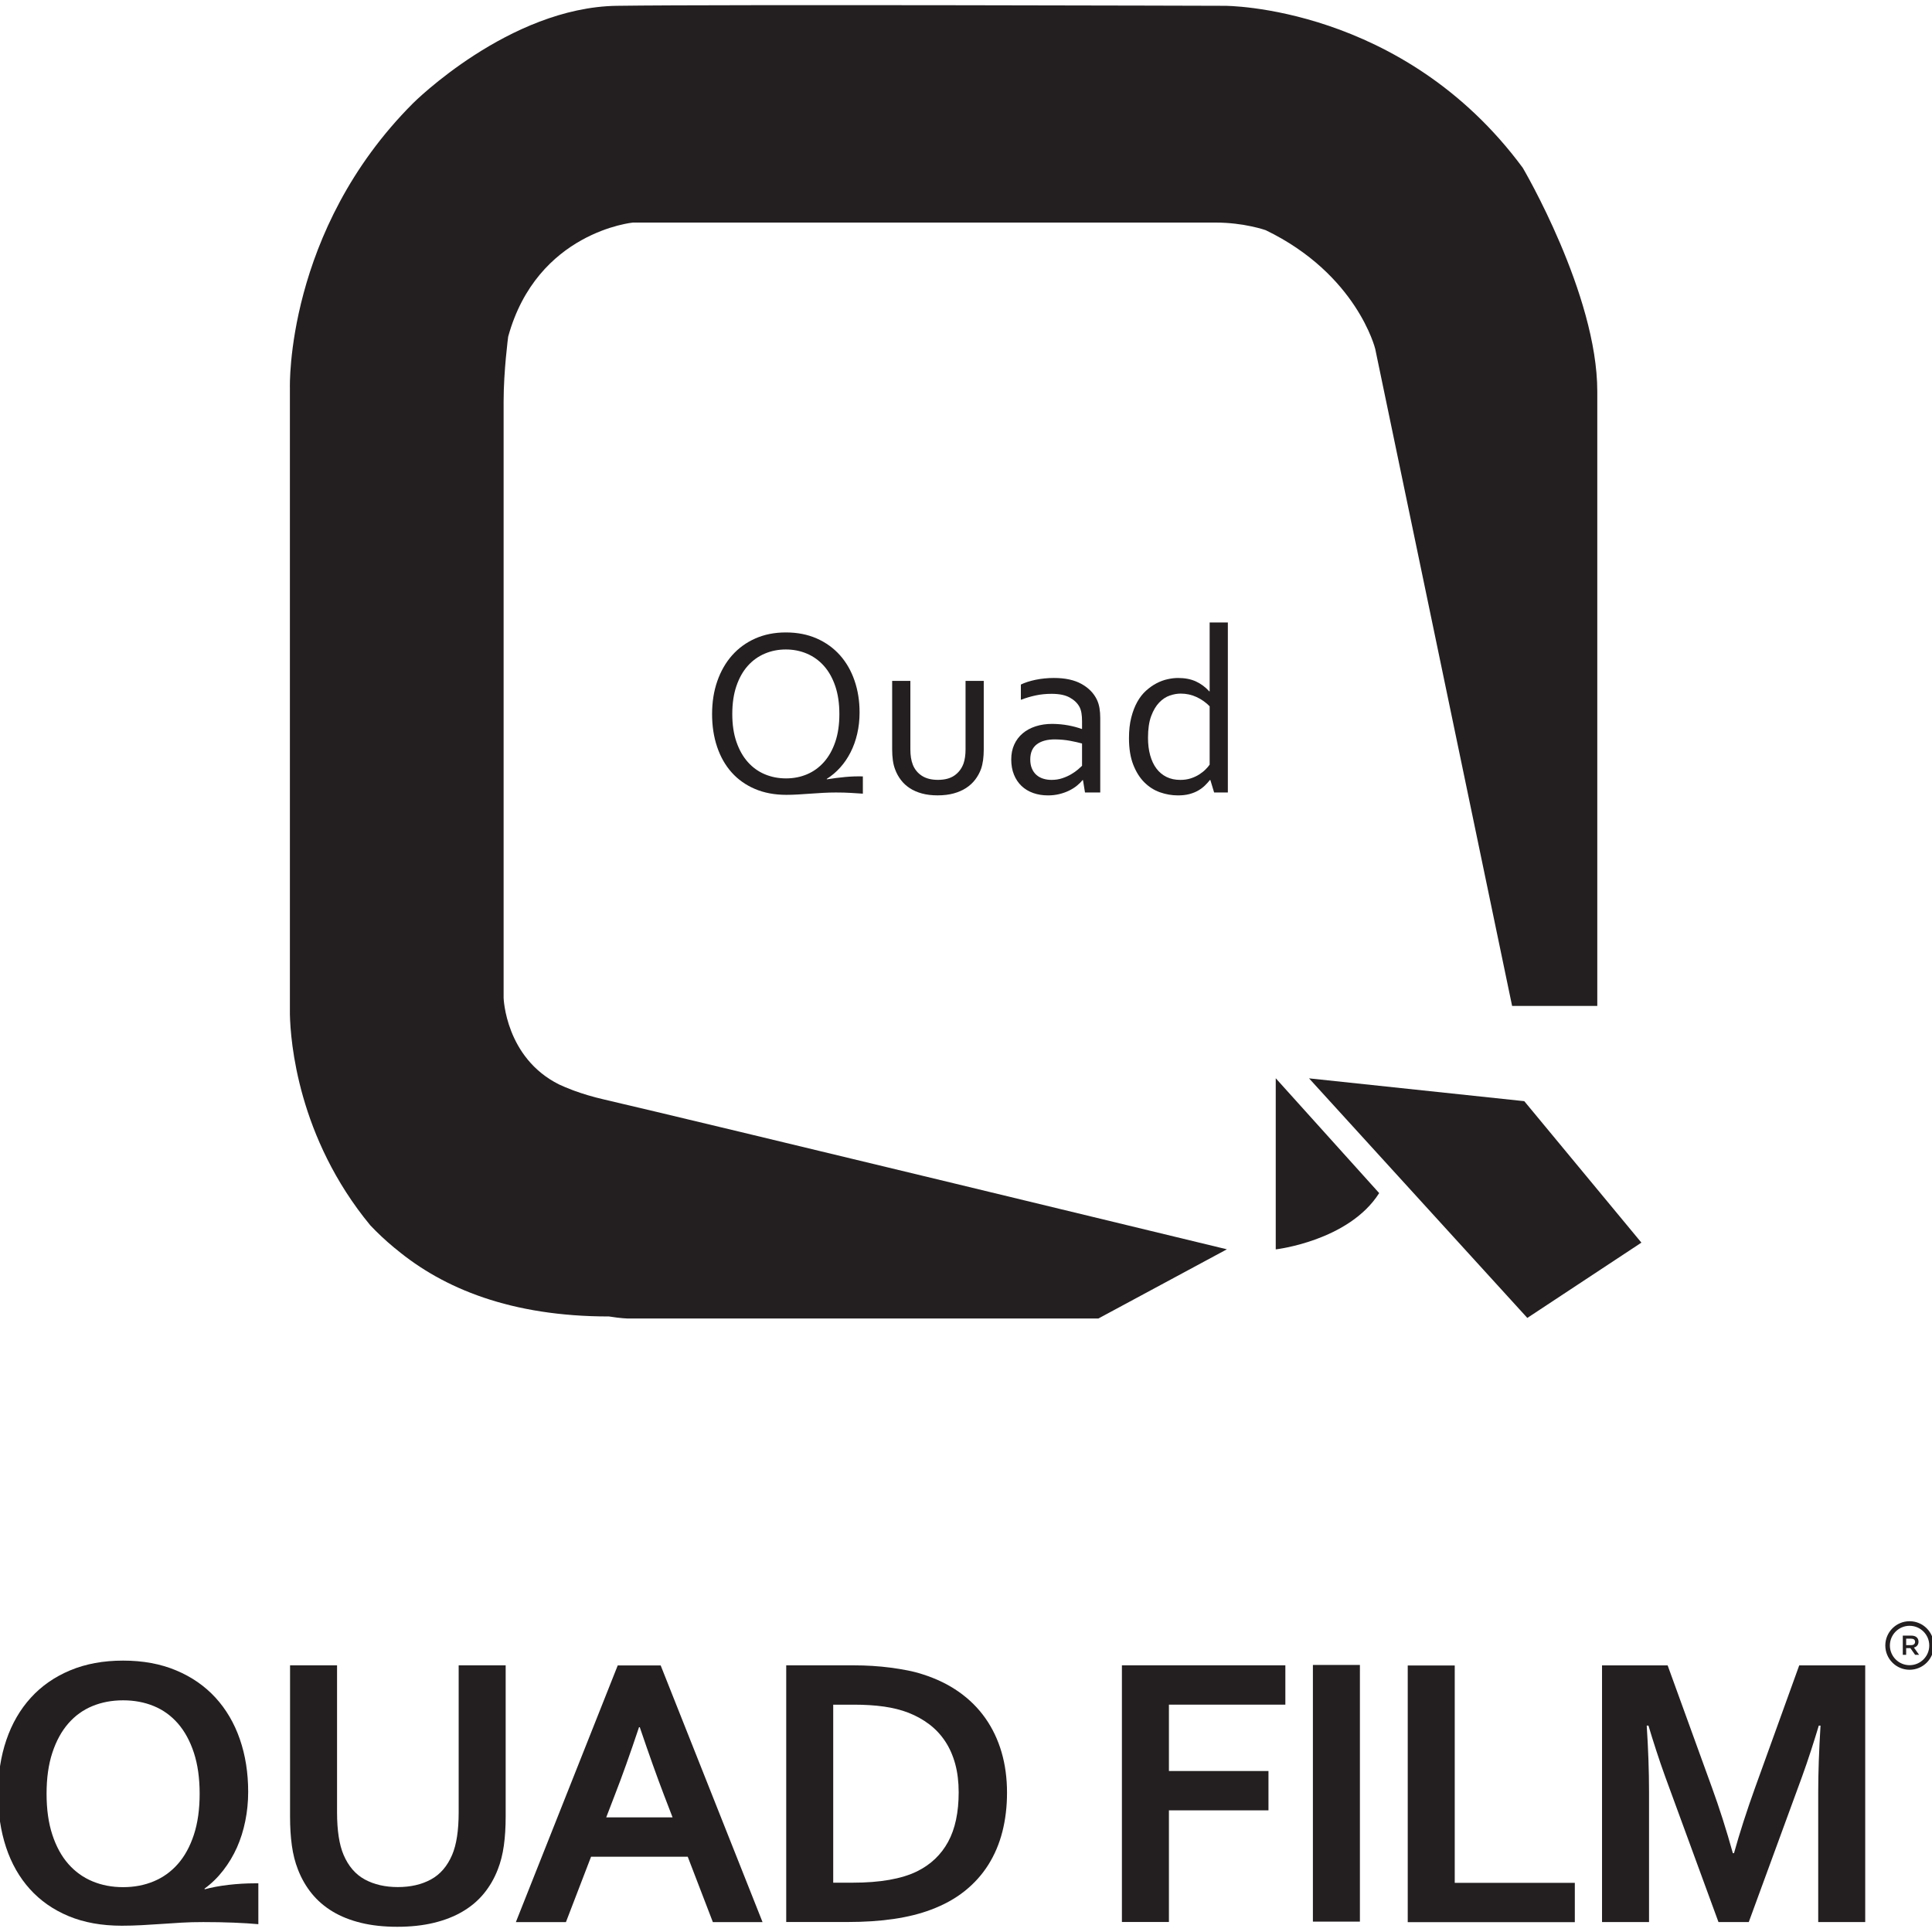 <?xml version="1.0" encoding="UTF-8" standalone="no"?>
<!-- Created with Inkscape (http://www.inkscape.org/) -->

<svg
   width="137mm"
   height="137mm"
   viewBox="0 0 137 137"
   version="1.1"
   id="svg1"
   inkscape:version="1.4.2 (ebf0e940d0, 2025-05-08)"
   sodipodi:docname="quadfilm-logo-black-square.svg"
   xmlns:inkscape="http://www.inkscape.org/namespaces/inkscape"
   xmlns:sodipodi="http://sodipodi.sourceforge.net/DTD/sodipodi-0.dtd"
   xmlns="http://www.w3.org/2000/svg"
   xmlns:svg="http://www.w3.org/2000/svg">
  <sodipodi:namedview
     id="namedview1"
     pagecolor="#ffffff"
     bordercolor="#000000"
     borderopacity="0.25"
     inkscape:showpageshadow="2"
     inkscape:pageopacity="0.0"
     inkscape:pagecheckerboard="false"
     inkscape:deskcolor="#d1d1d1"
     inkscape:document-units="mm"
     inkscape:clip-to-page="true"
     showgrid="true"
     inkscape:zoom="0.77415123"
     inkscape:cx="315.18389"
     inkscape:cy="426.2733"
     inkscape:window-width="1916"
     inkscape:window-height="1021"
     inkscape:window-x="0"
     inkscape:window-y="0"
     inkscape:window-maximized="0"
     inkscape:current-layer="layer1" />
  <defs
     id="defs1">
    <clipPath
       clipPathUnits="userSpaceOnUse"
       id="clipPath2">
      <path
         d="M 0,595.276 H 841.89 V 0 H 0 Z"
         transform="translate(-388.649,-346.105)"
         id="path2" />
    </clipPath>
    <clipPath
       clipPathUnits="userSpaceOnUse"
       id="clipPath4">
      <path
         d="M 0,595.276 H 841.89 V 0 H 0 Z"
         transform="translate(-408.392,-329.758)"
         id="path4" />
    </clipPath>
    <clipPath
       clipPathUnits="userSpaceOnUse"
       id="clipPath6">
      <path
         d="M 0,595.276 H 841.89 V 0 H 0 Z"
         transform="translate(-437.428,-340.184)"
         id="path6" />
    </clipPath>
    <clipPath
       clipPathUnits="userSpaceOnUse"
       id="clipPath8">
      <path
         d="M 0,595.276 H 841.89 V 0 H 0 Z"
         transform="translate(-450.686,-341.315)"
         id="path8" />
    </clipPath>
    <clipPath
       clipPathUnits="userSpaceOnUse"
       id="clipPath10">
      <path
         d="M 0,595.276 H 841.89 V 0 H 0 Z"
         transform="translate(-476.361,-238.497)"
         id="path10" />
    </clipPath>
    <clipPath
       clipPathUnits="userSpaceOnUse"
       id="clipPath12">
      <path
         d="M 0,595.276 H 841.89 V 0 H 0 Z"
         transform="translate(-526.32,-268.289)"
         id="path12" />
    </clipPath>
    <clipPath
       clipPathUnits="userSpaceOnUse"
       id="clipPath14">
      <path
         d="M 0,595.276 H 841.89 V 0 H 0 Z"
         transform="translate(-526.015,-455.903)"
         id="path14" />
    </clipPath>
    <clipPath
       clipPathUnits="userSpaceOnUse"
       id="clipPath16">
      <path
         d="M 0,595.276 H 841.89 V 0 H 0 Z"
         transform="translate(-604.664,-160.087)"
         id="path16" />
    </clipPath>
    <clipPath
       clipPathUnits="userSpaceOnUse"
       id="clipPath18">
      <path
         d="M 0,595.276 H 841.89 V 0 H 0 Z"
         transform="translate(-603.768,-162.834)"
         id="path18" />
    </clipPath>
    <clipPath
       clipPathUnits="userSpaceOnUse"
       id="clipPath20">
      <path
         d="M 0,595.276 H 841.89 V 0 H 0 Z"
         transform="translate(-260.06,-129.078)"
         id="path20" />
    </clipPath>
    <clipPath
       clipPathUnits="userSpaceOnUse"
       id="clipPath22">
      <path
         d="M 0,595.276 H 841.89 V 0 H 0 Z"
         transform="translate(-299.786,-102.335)"
         id="path22" />
    </clipPath>
    <clipPath
       clipPathUnits="userSpaceOnUse"
       id="clipPath24">
      <path
         d="M 0,595.276 H 841.89 V 0 H 0 Z"
         transform="translate(-348.375,-142.45)"
         id="path24" />
    </clipPath>
    <clipPath
       clipPathUnits="userSpaceOnUse"
       id="clipPath26">
      <path
         d="M 0,595.276 H 841.89 V 0 H 0 Z"
         transform="translate(-391.305,-111.198)"
         id="path26" />
    </clipPath>
    <clipPath
       clipPathUnits="userSpaceOnUse"
       id="clipPath28">
      <path
         d="M 0,595.276 H 841.89 V 0 H 0 Z"
         transform="translate(-454.891,-103.298)"
         id="path28" />
    </clipPath>
    <clipPath
       clipPathUnits="userSpaceOnUse"
       id="clipPath30">
      <path
         d="M 0,595.276 H 841.89 V 0 H 0 Z"
         id="path30" />
    </clipPath>
    <clipPath
       clipPathUnits="userSpaceOnUse"
       id="clipPath32">
      <path
         d="M 0,595.276 H 841.89 V 0 H 0 Z"
         transform="translate(-512.343,-154.858)"
         id="path32" />
    </clipPath>
    <clipPath
       clipPathUnits="userSpaceOnUse"
       id="clipPath34">
      <path
         d="M 0,595.276 H 841.89 V 0 H 0 Z"
         transform="translate(-568.478,-117.133)"
         id="path34" />
    </clipPath>
    <clipPath
       clipPathUnits="userSpaceOnUse"
       id="clipPath36">
      <path
         d="M 0,595.276 H 841.89 V 0 H 0 Z"
         transform="translate(-388.649,-361.361)"
         id="path36" />
    </clipPath>
    <clipPath
       clipPathUnits="userSpaceOnUse"
       id="clipPath38">
      <path
         d="M 0,595.276 H 841.89 V 0 H 0 Z"
         transform="translate(-408.392,-345.015)"
         id="path38" />
    </clipPath>
    <clipPath
       clipPathUnits="userSpaceOnUse"
       id="clipPath40">
      <path
         d="M 0,595.276 H 841.89 V 0 H 0 Z"
         transform="translate(-437.428,-355.44)"
         id="path40" />
    </clipPath>
    <clipPath
       clipPathUnits="userSpaceOnUse"
       id="clipPath42">
      <path
         d="M 0,595.276 H 841.89 V 0 H 0 Z"
         transform="translate(-450.686,-356.572)"
         id="path42" />
    </clipPath>
    <clipPath
       clipPathUnits="userSpaceOnUse"
       id="clipPath44">
      <path
         d="M 0,595.276 H 841.89 V 0 H 0 Z"
         transform="translate(-476.361,-253.754)"
         id="path44" />
    </clipPath>
    <clipPath
       clipPathUnits="userSpaceOnUse"
       id="clipPath46">
      <path
         d="M 0,595.276 H 841.89 V 0 H 0 Z"
         transform="translate(-526.32,-283.546)"
         id="path46" />
    </clipPath>
    <clipPath
       clipPathUnits="userSpaceOnUse"
       id="clipPath48">
      <path
         d="M 0,595.276 H 841.89 V 0 H 0 Z"
         transform="translate(-526.015,-471.16)"
         id="path48" />
    </clipPath>
    <clipPath
       clipPathUnits="userSpaceOnUse"
       id="clipPath50">
      <path
         d="M 0,595.276 H 841.89 V 0 H 0 Z"
         transform="translate(-604.664,-175.343)"
         id="path50" />
    </clipPath>
    <clipPath
       clipPathUnits="userSpaceOnUse"
       id="clipPath52">
      <path
         d="M 0,595.276 H 841.89 V 0 H 0 Z"
         transform="translate(-603.767,-178.091)"
         id="path52" />
    </clipPath>
    <clipPath
       clipPathUnits="userSpaceOnUse"
       id="clipPath54">
      <path
         d="M 0,595.276 H 841.89 V 0 H 0 Z"
         transform="translate(-260.06,-144.334)"
         id="path54" />
    </clipPath>
    <clipPath
       clipPathUnits="userSpaceOnUse"
       id="clipPath56">
      <path
         d="M 0,595.276 H 841.89 V 0 H 0 Z"
         transform="translate(-299.786,-117.592)"
         id="path56" />
    </clipPath>
    <clipPath
       clipPathUnits="userSpaceOnUse"
       id="clipPath58">
      <path
         d="M 0,595.276 H 841.89 V 0 H 0 Z"
         transform="translate(-348.375,-157.706)"
         id="path58" />
    </clipPath>
    <clipPath
       clipPathUnits="userSpaceOnUse"
       id="clipPath60">
      <path
         d="M 0,595.276 H 841.89 V 0 H 0 Z"
         transform="translate(-391.305,-126.455)"
         id="path60" />
    </clipPath>
    <clipPath
       clipPathUnits="userSpaceOnUse"
       id="clipPath62">
      <path
         d="M 0,595.276 H 841.89 V 0 H 0 Z"
         transform="translate(-454.891,-118.555)"
         id="path62" />
    </clipPath>
    <clipPath
       clipPathUnits="userSpaceOnUse"
       id="clipPath64">
      <path
         d="M 0,595.276 H 841.89 V 0 H 0 Z"
         id="path64" />
    </clipPath>
    <clipPath
       clipPathUnits="userSpaceOnUse"
       id="clipPath66">
      <path
         d="M 0,595.276 H 841.89 V 0 H 0 Z"
         transform="translate(-512.342,-170.114)"
         id="path66" />
    </clipPath>
    <clipPath
       clipPathUnits="userSpaceOnUse"
       id="clipPath68">
      <path
         d="M 0,595.276 H 841.89 V 0 H 0 Z"
         transform="translate(-568.478,-132.389)"
         id="path68" />
    </clipPath>
  </defs>
  <g
     inkscape:label="Layer 1"
     inkscape:groupmode="layer"
     id="layer1"
     transform="translate(-32.279,-51.858)">
    <g
       id="g80"
       transform="translate(-4.364,1.429)">
      <path
         id="path35"
         d="m 0,0 c 0,2.123 -0.276,3.995 -0.825,5.615 -0.552,1.618 -1.311,2.972 -2.278,4.056 -0.967,1.086 -2.107,1.907 -3.419,2.464 -1.315,0.559 -2.725,0.838 -4.235,0.838 -1.509,0 -2.921,-0.279 -4.234,-0.838 -1.312,-0.557 -2.453,-1.378 -3.42,-2.464 -0.968,-1.084 -1.726,-2.438 -2.277,-4.056 -0.55,-1.62 -0.825,-3.492 -0.825,-5.615 0,-2.123 0.279,-3.991 0.838,-5.602 0.557,-1.613 1.321,-2.961 2.288,-4.046 0.966,-1.085 2.107,-1.904 3.419,-2.453 1.313,-0.55 2.732,-0.826 4.258,-0.826 1.509,0 2.913,0.276 4.211,0.826 1.298,0.549 2.429,1.368 3.396,2.453 0.967,1.085 1.726,2.433 2.278,4.046 C -0.276,-3.991 0,-2.123 0,0 M 4.057,0.329 C 4.057,-1.18 3.899,-2.61 3.584,-3.962 3.271,-5.316 2.822,-6.562 2.24,-7.702 1.658,-8.843 0.963,-9.86 0.152,-10.757 c -0.809,-0.897 -1.703,-1.651 -2.677,-2.264 v -0.094 c 1.306,0.205 2.539,0.362 3.703,0.471 1.164,0.109 2.344,0.149 3.54,0.119 v -3.469 c -0.74,0.049 -1.542,0.099 -2.407,0.154 -0.864,0.056 -1.864,0.083 -2.995,0.083 -0.851,0 -1.706,-0.024 -2.571,-0.072 -0.866,-0.046 -1.722,-0.102 -2.573,-0.165 -0.848,-0.062 -1.681,-0.118 -2.499,-0.164 -0.818,-0.047 -1.597,-0.072 -2.335,-0.072 -2.344,0 -4.44,0.394 -6.288,1.18 -1.847,0.786 -3.407,1.891 -4.682,3.314 -1.273,1.423 -2.248,3.133 -2.923,5.131 -0.677,1.997 -1.015,4.199 -1.015,6.605 0,2.406 0.349,4.612 1.049,6.616 0.7,2.005 1.69,3.731 2.972,5.177 1.282,1.447 2.834,2.577 4.659,3.386 1.824,0.809 3.868,1.216 6.133,1.216 2.312,0 4.383,-0.407 6.216,-1.216 1.832,-0.809 3.384,-1.93 4.659,-3.361 C 1.391,10.386 2.367,8.689 3.042,6.723 3.719,4.757 4.057,2.627 4.057,0.329"
         style="fill:#231f20;fill-opacity:1;fill-rule:nonzero;stroke:none"
         transform="matrix(0.353,0,0,-0.353,96.164,101.063)"
         clip-path="url(#clipPath36)" />
      <path
         id="path37"
         d="m 0,0 c -1.164,0 -2.209,0.125 -3.137,0.376 -0.927,0.252 -1.742,0.605 -2.442,1.062 -0.7,0.456 -1.293,1.002 -1.779,1.64 -0.489,0.637 -0.874,1.332 -1.157,2.087 -0.22,0.566 -0.378,1.187 -0.471,1.864 -0.095,0.675 -0.142,1.414 -0.142,2.217 v 13.752 h 3.657 V 9.269 c 0,-1.242 0.164,-2.279 0.494,-3.114 0.378,-0.943 0.986,-1.686 1.828,-2.229 0.841,-0.542 1.915,-0.812 3.22,-0.812 1.384,0 2.496,0.297 3.338,0.895 0.841,0.597 1.443,1.4 1.805,2.406 0.266,0.77 0.401,1.722 0.401,2.854 V 22.998 H 9.271 V 9.222 C 9.271,8.467 9.228,7.763 9.142,7.111 9.054,6.458 8.916,5.856 8.728,5.307 8.445,4.537 8.055,3.824 7.561,3.172 7.065,2.519 6.456,1.957 5.733,1.486 5.01,1.013 4.172,0.648 3.221,0.389 2.268,0.129 1.196,0 0,0"
         style="fill:#231f20;fill-opacity:1;fill-rule:nonzero;stroke:none"
         transform="matrix(0.353,0,0,-0.353,103.129,106.829)"
         clip-path="url(#clipPath38)" />
      <path
         id="path39"
         d="m 0,0 c -0.673,0.188 -1.471,0.369 -2.395,0.542 -0.924,0.174 -1.941,0.267 -3.053,0.283 -1.549,0 -2.763,-0.329 -3.64,-0.99 -0.875,-0.66 -1.314,-1.676 -1.314,-3.044 0,-0.691 0.109,-1.296 0.329,-1.815 0.219,-0.519 0.52,-0.949 0.905,-1.286 0.383,-0.338 0.836,-0.59 1.36,-0.755 0.525,-0.165 1.085,-0.247 1.68,-0.247 0.782,0 1.511,0.113 2.184,0.342 0.673,0.227 1.271,0.498 1.796,0.813 0.524,0.315 0.97,0.628 1.339,0.943 0.367,0.316 0.637,0.559 0.809,0.732 z M 0.19,-7.361 H 0.095 c -0.299,-0.376 -0.677,-0.75 -1.133,-1.118 -0.455,-0.371 -0.983,-0.7 -1.58,-0.992 -0.597,-0.291 -1.251,-0.523 -1.958,-0.695 -0.707,-0.174 -1.463,-0.26 -2.265,-0.26 -1.085,0 -2.079,0.162 -2.983,0.484 -0.904,0.322 -1.683,0.793 -2.336,1.414 -0.652,0.622 -1.159,1.381 -1.52,2.278 -0.364,0.895 -0.543,1.91 -0.543,3.041 0,1.118 0.201,2.115 0.602,2.996 0.401,0.881 0.961,1.627 1.686,2.241 0.722,0.615 1.592,1.085 2.606,1.417 1.014,0.329 2.135,0.494 3.362,0.494 1.163,-0.016 2.241,-0.118 3.231,-0.306 0.991,-0.188 1.871,-0.425 2.641,-0.707 H 0 v 1.555 c 0,0.615 -0.039,1.157 -0.118,1.628 -0.079,0.472 -0.211,0.888 -0.401,1.251 -0.408,0.754 -1.062,1.379 -1.957,1.875 -0.897,0.496 -2.107,0.743 -3.633,0.743 -1.133,0 -2.198,-0.106 -3.196,-0.319 -0.999,-0.211 -1.994,-0.506 -2.984,-0.884 v 3.066 c 0.378,0.189 0.822,0.366 1.332,0.53 0.512,0.165 1.051,0.308 1.617,0.425 0.565,0.118 1.164,0.209 1.792,0.272 0.628,0.063 1.258,0.095 1.887,0.095 2.265,0 4.116,-0.401 5.556,-1.203 1.439,-0.802 2.472,-1.864 3.1,-3.185 C 3.232,8.271 3.4,7.716 3.504,7.111 3.606,6.506 3.656,5.842 3.656,5.119 V -9.836 H 0.591 Z"
         style="fill:#231f20;fill-opacity:1;fill-rule:nonzero;stroke:none"
         transform="matrix(0.353,0,0,-0.353,113.372,103.151)"
         clip-path="url(#clipPath40)" />
      <path
         id="path41"
         d="m 0,0 c 0,-1.289 0.145,-2.457 0.437,-3.502 0.29,-1.046 0.711,-1.934 1.262,-2.666 0.55,-0.73 1.227,-1.293 2.029,-1.687 0.802,-0.394 1.72,-0.589 2.759,-0.589 0.77,0 1.469,0.102 2.1,0.306 0.628,0.205 1.19,0.464 1.686,0.78 0.494,0.313 0.92,0.648 1.273,1.002 0.355,0.353 0.634,0.68 0.838,0.978 V 6.345 C 11.628,7.117 10.757,7.734 9.765,8.198 8.775,8.662 7.706,8.893 6.558,8.893 5.865,8.893 5.138,8.764 4.376,8.504 3.613,8.245 2.906,7.777 2.252,7.101 1.6,6.424 1.062,5.516 0.637,4.376 0.213,3.235 0,1.778 0,0 m -3.821,-0.047 c 0,1.558 0.152,2.937 0.46,4.14 0.307,1.203 0.711,2.252 1.214,3.149 0.503,0.897 1.092,1.647 1.769,2.252 0.677,0.605 1.377,1.098 2.1,1.476 0.724,0.377 1.458,0.648 2.206,0.812 0.747,0.167 1.45,0.249 2.111,0.249 1.368,0 2.555,-0.229 3.561,-0.684 1.006,-0.456 1.91,-1.126 2.713,-2.005 h 0.071 v 13.845 h 3.656 v -34.155 h -2.759 l -0.755,2.501 h -0.095 c -0.283,-0.364 -0.613,-0.729 -0.99,-1.097 -0.378,-0.371 -0.822,-0.704 -1.334,-1.003 -0.511,-0.299 -1.1,-0.539 -1.769,-0.72 -0.668,-0.181 -1.443,-0.27 -2.323,-0.27 -1.226,0 -2.429,0.208 -3.609,0.625 -1.18,0.415 -2.229,1.085 -3.149,2.005 -0.92,0.918 -1.663,2.107 -2.229,3.561 -0.566,1.454 -0.849,3.228 -0.849,5.319"
         style="fill:#231f20;fill-opacity:1;fill-rule:nonzero;stroke:none"
         transform="matrix(0.353,0,0,-0.353,118.049,102.752)"
         clip-path="url(#clipPath42)" />
      <path
         id="path43"
         d="M 0,0 C 0,0 14.667,1.68 20.778,11.306 L 0,34.375 Z"
         style="fill:#231f20;fill-opacity:1;fill-rule:nonzero;stroke:none"
         transform="matrix(0.353,0,0,-0.353,127.107,139.024)"
         clip-path="url(#clipPath44)" />
      <path
         id="path45"
         d="M 0,0 -43.237,4.583 0.611,-43.542 23.528,-28.417 Z"
         style="fill:#231f20;fill-opacity:1;fill-rule:nonzero;stroke:none"
         transform="matrix(0.353,0,0,-0.353,144.731,128.514)"
         clip-path="url(#clipPath46)" />
      <path
         id="path47"
         d="m 0,0 c -24.139,32.695 -59.89,32.542 -59.89,32.542 0,0 -100.376,0.306 -122.071,0 -21.695,-0.306 -40.945,-19.556 -40.945,-19.556 -25.668,-25.667 -24.751,-57.139 -24.751,-57.139 v -112.212 -7.334 -4.889 -1.471 c 0.117,-5.388 1.595,-24.731 16.149,-42.375 1.462,-1.543 3.051,-3.043 4.789,-4.477 0.151,-0.125 0.292,-0.232 0.438,-0.348 9.446,-7.857 23.051,-13.485 42.724,-13.485 2.37,-0.381 3.735,-0.412 3.735,-0.412 h 94.571 l 25.819,13.903 c 0,0 -106.64,25.819 -125.126,30.097 -2.262,0.524 -4.265,1.128 -6.051,1.783 -0.126,0.041 -0.234,0.094 -0.357,0.137 -0.936,0.353 -1.805,0.72 -2.619,1.097 -10.779,5.375 -11.14,17.384 -11.14,17.384 v 119.852 c 0,6.111 0.916,12.986 0.916,12.986 5.806,21.083 25.056,22.917 25.056,22.917 h 117.03 c 5.805,0 10.083,-1.528 10.083,-1.528 18.334,-8.861 22.001,-23.834 22.001,-23.834 l 27.5,-132.002 H 14.972 V -44.918 C 14.972,-25.361 0,0 0,0"
         style="fill:#231f20;fill-opacity:1;fill-rule:nonzero;stroke:none"
         transform="matrix(0.353,0,0,-0.353,144.623,62.328)"
         clip-path="url(#clipPath48)" />
      <path
         id="path49"
         d="m 0,0 c -0.14,0.109 -0.338,0.164 -0.592,0.164 h -0.991 v -1.303 h 0.996 c 0.244,0 0.437,0.059 0.582,0.177 0.143,0.118 0.216,0.277 0.216,0.477 C 0.211,-0.27 0.14,-0.109 0,0 m 0.221,-3.087 -0.952,1.346 h -0.852 v -1.346 h -0.674 v 3.863 h 1.722 c 0.221,0 0.421,-0.028 0.599,-0.085 C 0.243,0.634 0.393,0.553 0.517,0.448 0.64,0.343 0.735,0.214 0.801,0.062 c 0.066,-0.153 0.1,-0.323 0.1,-0.511 0,-0.162 -0.024,-0.307 -0.07,-0.433 C 0.786,-1.009 0.722,-1.122 0.641,-1.219 0.56,-1.317 0.464,-1.399 0.351,-1.468 0.239,-1.535 0.115,-1.588 -0.021,-1.625 l 1.043,-1.462 z"
         style="fill:#231f20;fill-opacity:1;fill-rule:nonzero;stroke:none"
         transform="matrix(0.353,0,0,-0.353,172.369,166.686)"
         clip-path="url(#clipPath50)" />
      <path
         id="path51"
         d="m 0,0 c -2.181,0 -3.955,-1.774 -3.955,-3.955 0,-2.181 1.774,-3.956 3.955,-3.956 2.181,0 3.956,1.775 3.956,3.956 C 3.956,-1.774 2.181,0 0,0 m 0,-8.831 c -2.688,0 -4.875,2.187 -4.875,4.876 0,2.688 2.187,4.875 4.875,4.875 2.688,0 4.876,-2.187 4.876,-4.875 0,-2.689 -2.188,-4.876 -4.876,-4.876"
         style="fill:#231f20;fill-opacity:1;fill-rule:nonzero;stroke:none"
         transform="matrix(0.353,0,0,-0.353,172.053,165.716)"
         clip-path="url(#clipPath52)" />
      <path
         id="path53"
         d="m 0,0 c 0,3.134 -0.385,5.877 -1.156,8.227 -0.771,2.351 -1.838,4.309 -3.199,5.877 -1.362,1.567 -2.98,2.736 -4.855,3.507 -1.876,0.771 -3.931,1.156 -6.166,1.156 -2.235,0 -4.29,-0.385 -6.165,-1.156 -1.876,-0.771 -3.494,-1.94 -4.855,-3.507 -1.363,-1.568 -2.428,-3.526 -3.199,-5.877 -0.771,-2.35 -1.156,-5.093 -1.156,-8.227 0,-3.135 0.385,-5.877 1.156,-8.227 0.771,-2.351 1.836,-4.304 3.199,-5.858 1.361,-1.554 2.979,-2.722 4.855,-3.505 1.875,-0.785 3.93,-1.176 6.165,-1.176 2.235,0 4.29,0.391 6.166,1.176 1.875,0.783 3.493,1.951 4.855,3.505 1.361,1.554 2.428,3.507 3.199,5.858 C -0.385,-5.877 0,-3.135 0,0 m 1.04,-19.19 c 0.642,0.18 1.374,0.347 2.197,0.501 0.822,0.153 1.676,0.282 2.562,0.384 0.886,0.103 1.773,0.18 2.659,0.232 0.886,0.051 1.753,0.077 2.601,0.077 h 0.733 v -8.207 c -1.362,0.128 -3.006,0.231 -4.933,0.308 -1.927,0.077 -3.969,0.115 -6.127,0.115 -1.619,0 -3.07,-0.038 -4.355,-0.115 -1.284,-0.077 -2.575,-0.161 -3.872,-0.251 -1.298,-0.089 -2.647,-0.173 -4.046,-0.25 -1.401,-0.077 -2.769,-0.115 -4.105,-0.115 -4.033,0 -7.591,0.642 -10.674,1.926 -3.082,1.284 -5.678,3.095 -7.784,5.434 -2.107,2.337 -3.699,5.131 -4.778,8.381 -1.079,3.249 -1.619,6.84 -1.619,10.77 0,3.93 0.559,7.533 1.677,10.809 1.117,3.276 2.749,6.094 4.894,8.458 2.145,2.363 4.778,4.201 7.899,5.51 3.122,1.311 6.673,1.967 10.655,1.967 3.982,0 7.534,-0.656 10.655,-1.967 3.122,-1.309 5.754,-3.133 7.9,-5.47 C 5.323,16.968 6.955,14.188 8.073,10.963 9.19,7.739 9.749,4.213 9.749,0.385 9.749,-1.619 9.557,-3.571 9.171,-5.472 8.786,-7.374 8.227,-9.145 7.495,-10.79 6.762,-12.433 5.844,-13.968 4.74,-15.394 3.635,-16.821 2.376,-18.048 0.963,-19.074 Z"
         style="fill:#231f20;fill-opacity:1;fill-rule:nonzero;stroke:none"
         transform="matrix(0.353,0,0,-0.353,50.8,177.625)"
         clip-path="url(#clipPath54)" />
      <path
         id="path55"
         d="m 0,0 c -2.698,0 -5.125,0.264 -7.283,0.79 -2.159,0.526 -4.06,1.283 -5.704,2.273 -1.644,0.989 -3.044,2.197 -4.2,3.622 -1.156,1.426 -2.08,3.038 -2.774,4.837 -0.566,1.437 -0.971,3.031 -1.214,4.778 -0.245,1.746 -0.366,3.699 -0.366,5.858 V 52.522 H -12.1 V 23.004 c 0,-3.647 0.436,-6.498 1.31,-8.554 0.976,-2.287 2.402,-3.937 4.277,-4.952 1.875,-1.015 4.085,-1.521 6.629,-1.521 2.542,0 4.752,0.506 6.627,1.521 1.875,1.015 3.301,2.665 4.278,4.952 0.873,2.056 1.31,4.907 1.31,8.554 v 29.518 h 9.441 V 22.158 C 21.772,19.999 21.65,18.046 21.406,16.3 21.162,14.553 20.757,12.959 20.192,11.522 19.498,9.723 18.567,8.111 17.398,6.685 16.229,5.26 14.803,4.052 13.121,3.063 11.438,2.073 9.505,1.316 7.322,0.79 5.137,0.264 2.697,0 0,0"
         style="fill:#231f20;fill-opacity:1;fill-rule:nonzero;stroke:none"
         transform="matrix(0.353,0,0,-0.353,64.815,187.059)"
         clip-path="url(#clipPath56)" />
      <path
         id="path57"
         d="m 0,0 c -1.803,-5.394 -3.411,-9.902 -4.824,-13.523 l -1.763,-4.588 H 6.741 l -1.763,4.588 C 3.581,-9.869 1.973,-5.363 0.154,0 Z M 9.786,-26.011 H -9.631 l -5.051,-13.141 h -10.057 l 20.462,51.56 h 8.631 l 20.463,-51.56 h -9.981 z"
         style="fill:#231f20;fill-opacity:1;fill-rule:nonzero;stroke:none"
         transform="matrix(0.353,0,0,-0.353,81.956,172.908)"
         clip-path="url(#clipPath58)" />
      <path
         id="path59"
         d="m 0,0 c 5.523,0 9.839,0.757 12.947,2.274 2.749,1.36 4.83,3.339 6.243,5.934 1.413,2.594 2.12,5.908 2.12,9.942 0,2.106 -0.232,4.008 -0.694,5.702 -0.463,1.696 -1.131,3.206 -2.004,4.529 -0.873,1.322 -1.933,2.46 -3.179,3.41 -1.246,0.95 -2.653,1.734 -4.22,2.351 C 9.749,34.706 8.118,35.117 6.319,35.374 4.521,35.631 2.505,35.76 0.27,35.76 H -3.892 V 0 Z M -13.333,-7.9 V 43.66 H 0.308 c 1.207,0 2.434,-0.038 3.68,-0.115 1.246,-0.078 2.46,-0.194 3.642,-0.348 1.181,-0.154 2.324,-0.341 3.429,-0.559 1.105,-0.217 2.12,-0.481 3.045,-0.789 2.749,-0.874 5.176,-2.056 7.283,-3.545 2.106,-1.491 3.873,-3.25 5.298,-5.28 1.426,-2.029 2.505,-4.296 3.237,-6.801 0.733,-2.504 1.099,-5.222 1.099,-8.15 0,-2.775 -0.309,-5.376 -0.926,-7.804 C 29.479,7.842 28.541,5.626 27.283,3.622 26.024,1.619 24.437,-0.149 22.524,-1.677 20.61,-3.205 18.342,-4.458 15.722,-5.434 13.538,-6.257 11.059,-6.873 8.285,-7.283 5.511,-7.694 2.389,-7.9 -1.079,-7.9 Z"
         style="fill:#231f20;fill-opacity:1;fill-rule:nonzero;stroke:none"
         transform="matrix(0.353,0,0,-0.353,97.101,183.932)"
         clip-path="url(#clipPath60)" />
      <path
         id="path61"
         d="M 0,0 H -9.442 V 51.559 H 23.391 V 43.66 H 0 V 30.327 h 19.999 v -7.9 H 0 Z"
         style="fill:#231f20;fill-opacity:1;fill-rule:nonzero;stroke:none"
         transform="matrix(0.353,0,0,-0.353,119.532,186.719)"
         clip-path="url(#clipPath62)" />
      <path
         id="path63"
         d="m 483.528,170.114 h 9.442 v -51.559 h -9.442 z"
         style="fill:#231f20;fill-opacity:1;fill-rule:nonzero;stroke:none"
         transform="matrix(0.353,0,0,-0.353,-40.943,228.543)"
         clip-path="url(#clipPath64)" />
      <path
         id="path65"
         d="m 0,0 v -43.66 h 24.122 v -7.899 H -9.442 V 0 Z"
         style="fill:#231f20;fill-opacity:1;fill-rule:nonzero;stroke:none"
         transform="matrix(0.353,0,0,-0.353,139.8,168.53)"
         clip-path="url(#clipPath66)" />
      <path
         id="path67"
         d="m 0,0 c 1.131,4.059 2.53,8.412 4.201,13.062 l 8.901,24.663 h 13.256 v -51.56 h -9.441 v 26.128 c 0,3.827 0.154,8.272 0.462,13.333 H 17.032 C 16.596,24.161 16.082,22.516 15.491,20.693 14.9,18.868 14.284,17.071 13.642,15.298 L 2.967,-13.835 h -6.088 l -10.674,29.133 c -0.643,1.773 -1.26,3.57 -1.85,5.395 -0.591,1.823 -1.105,3.468 -1.541,4.933 h -0.347 c 0.308,-4.754 0.463,-9.185 0.463,-13.295 v -26.166 h -9.442 v 51.56 h 13.179 L -4.431,13.179 C -2.942,9.094 -1.541,4.701 -0.231,0 Z"
         style="fill:#231f20;fill-opacity:1;fill-rule:nonzero;stroke:none"
         transform="matrix(0.353,0,0,-0.353,159.603,181.839)"
         clip-path="url(#clipPath68)" />
    </g>
  </g>
</svg>
